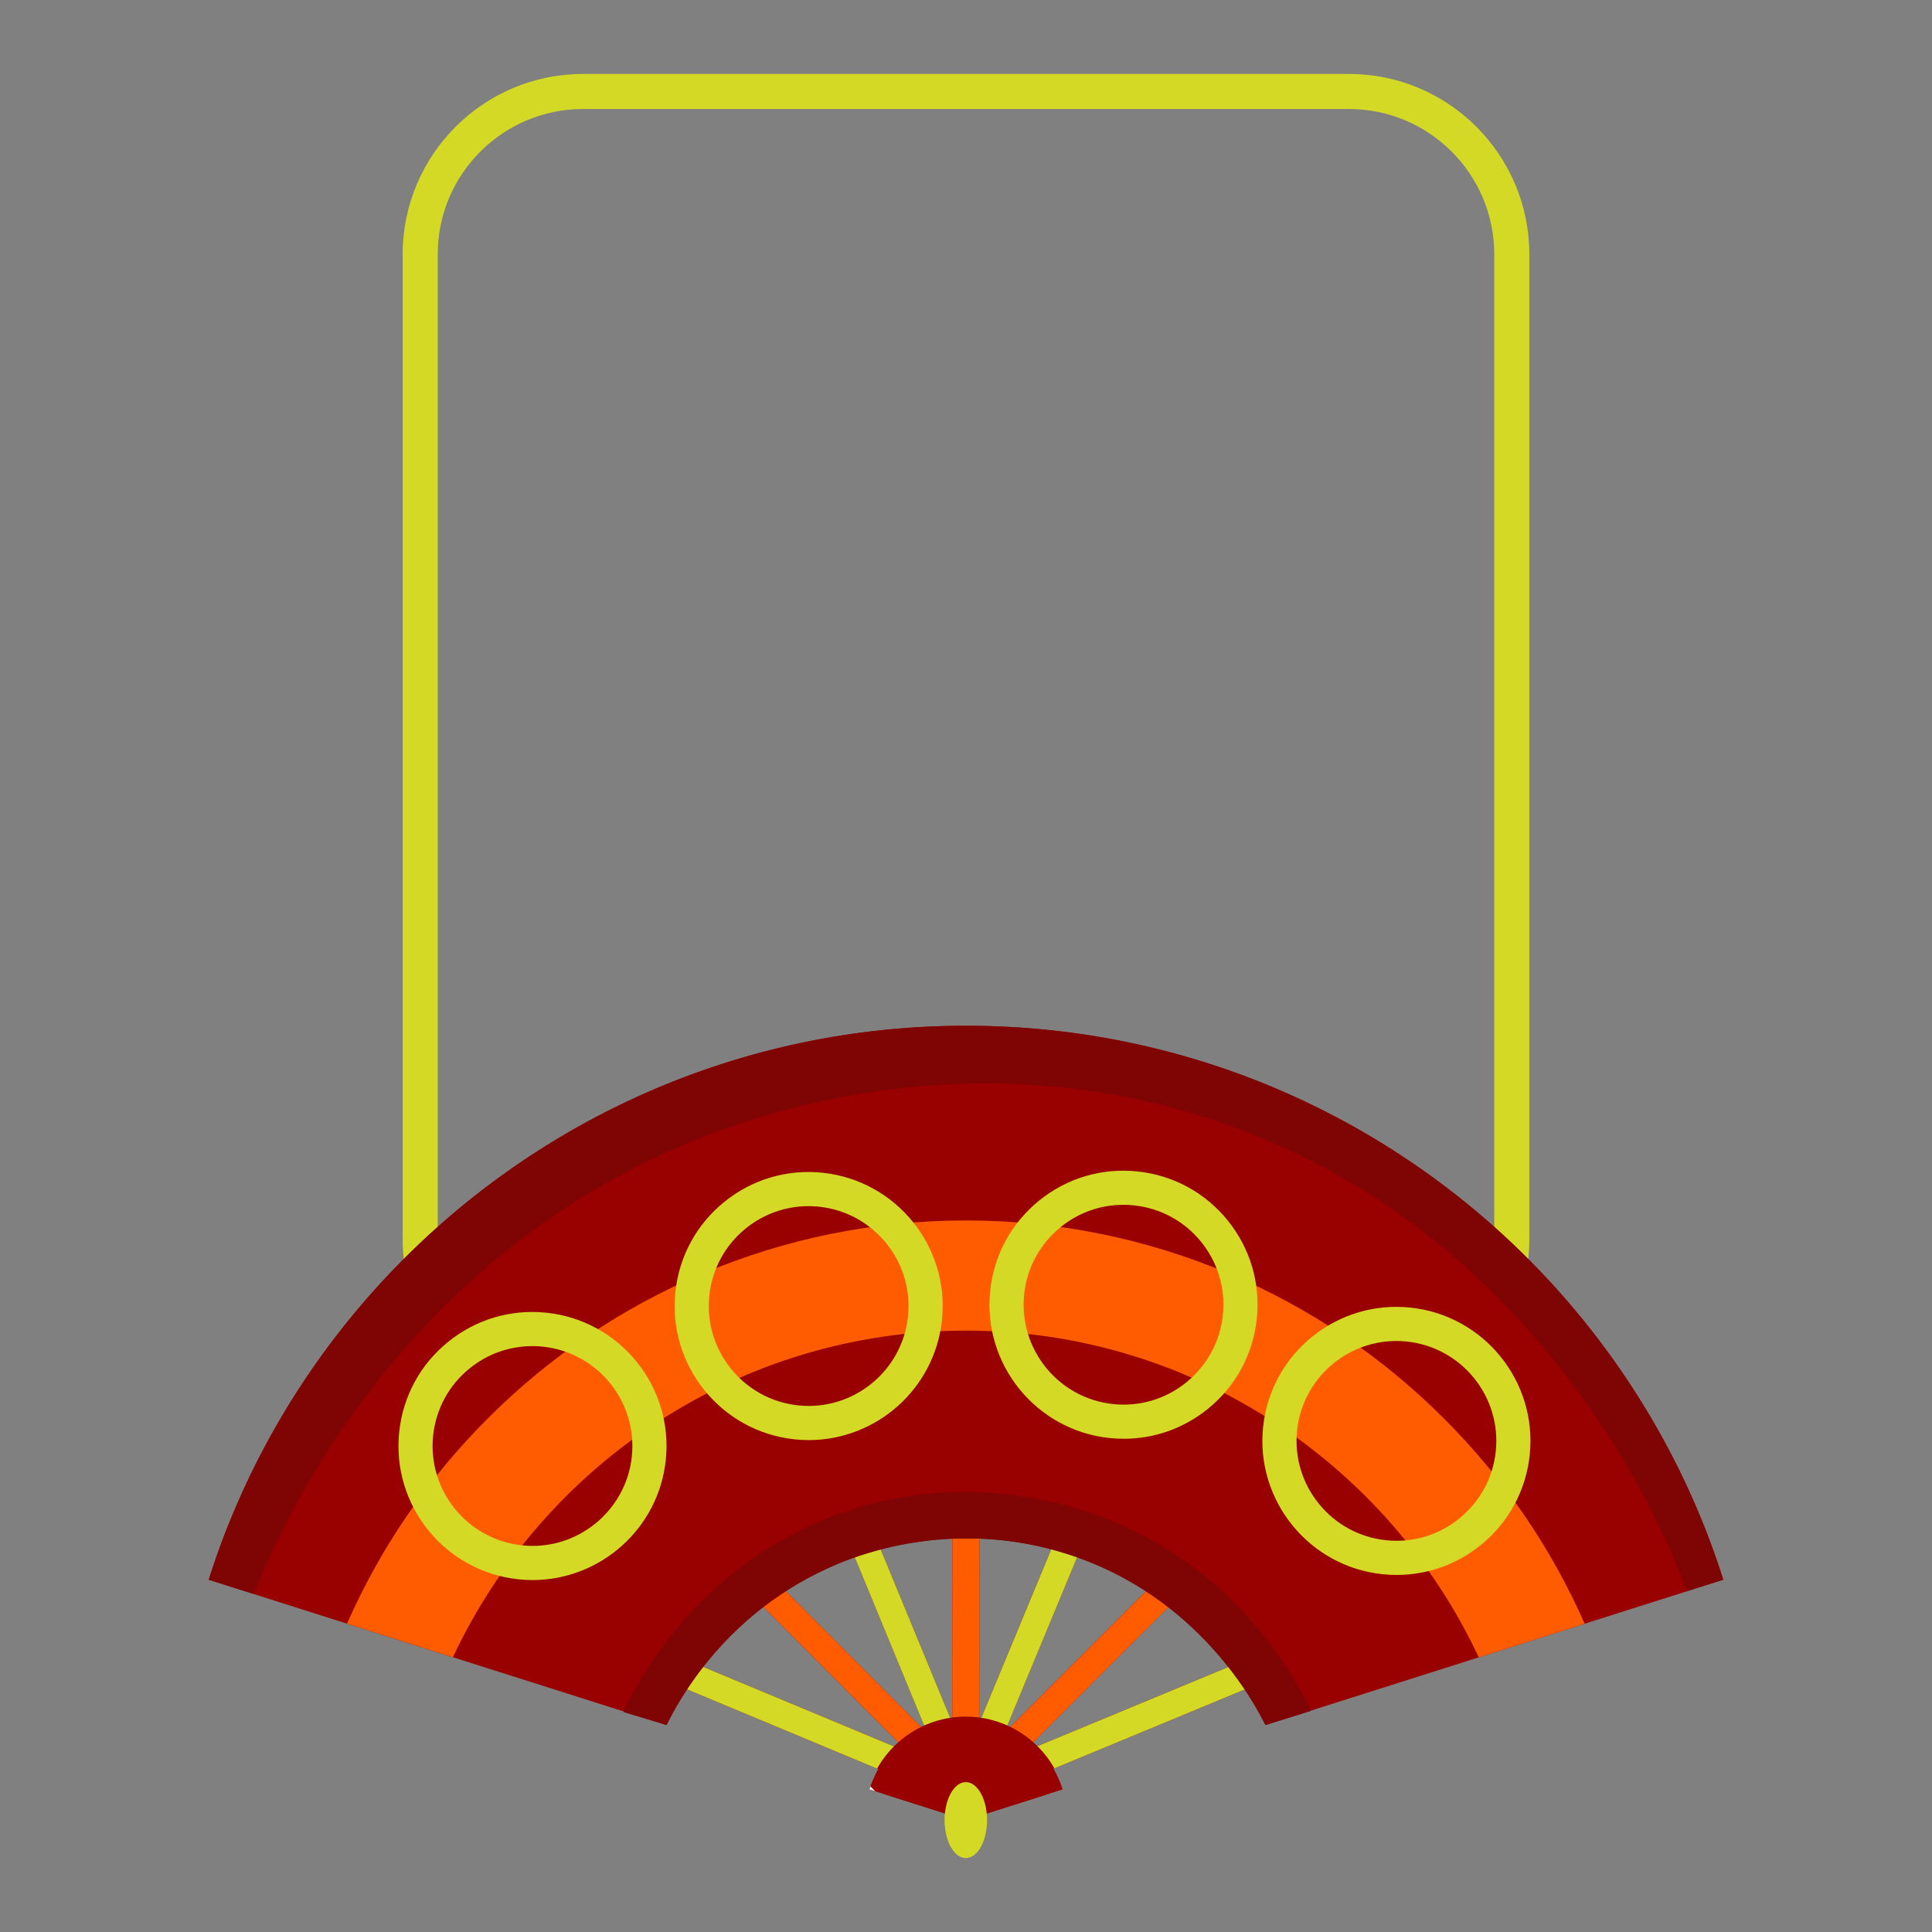 <svg xmlns="http://www.w3.org/2000/svg" viewBox="0 0 2000 2000" width="300" height="300" fill="none"><rect x="0" y="0" width="2000" height="2000" fill="#808080" stroke="none"/><defs><style>.cls-hun52{fill:#900}.cls-hun53{fill:#ff5b00}.cls-hun54{fill:#7f0404}.cls-hun55{fill:#d4d925}</style></defs><path d="M1396.48 1470.22H603.52c-102.93 0-186.67-83.74-186.67-186.67V263.22c0-102.93 83.74-186.67 186.67-186.67h792.96c102.93 0 186.67 83.74 186.67 186.67v1020.33c0 102.93-83.74 186.67-186.67 186.67M603.52 112.85c-82.91 0-150.37 67.45-150.37 150.37v1020.33c0 82.91 67.45 150.37 150.37 150.37h792.96c82.91 0 150.37-67.45 150.37-150.37V263.22c0-82.91-67.45-150.37-150.37-150.37z" class="cls-hun55"/><path d="M1768.38 1590.84c-118.12-309.28-417.6-528.94-768.39-528.94s-650.27 219.66-768.39 528.94a796 796 0 0 0-15.53 44.51l143.14 45.43 109.65 34.79 221.16 70.19a345 345 0 0 1 21.08-36.96l196.89 82.09 1.28.54c-3.82 6.57-6.96 13.59-9.29 20.97l100.02 31.75 100.02-31.75c-2.38-7.52-5.59-14.68-9.52-21.35l.98-.41 197.4-81.86c7.75 11.85 14.8 24.2 21.07 36.99l220.84-70.09 109.65-34.81 143.47-45.54a804 804 0 0 0-15.53-44.51Zm-841.19 217.77-1.76-.73-197.65-82.41a347.4 347.4 0 0 1 62.48-61.97l139.64 140.17 1.28 1.28q-2.04 1.785-3.99 3.66m27.87-19.3-1.52-1.53-140.09-140.6a343.4 343.4 0 0 1 71.39-35.03l71.85 174.15.79 1.9c-.81.35-1.61.72-2.42 1.11m30.71-11.29v2.18c-.43.05-.86.1-1.28.17l-.84-2.05-71.97-174.44c23.85-6.31 48.71-10.12 74.27-11.13zm29.23 2.28c-.42-.07-.84-.13-1.28-.17V1778l.18-185.26c25.58 1.01 50.44 4.81 74.29 11.11l-72.36 174.45-.83 2.01Zm27.07 7.71.73-1.77 72.22-174.13a343 343 0 0 1 71.42 35.01l-141.98 141.98c-.8-.39-1.6-.75-2.39-1.09m31.86 19.64-1.49.62c-1.3-1.24-2.63-2.45-3.99-3.62l1.12-1.11 140.1-140.09a347.3 347.3 0 0 1 62.51 61.98l-198.24 82.21Z" class="cls-hun52"/><path d="M1768.4 1590.78c-118.12-309.28-417.6-528.94-768.39-528.94s-650.27 219.66-768.39 528.94a796 796 0 0 0-15.53 44.51l46.6 14.79c19.93-50.95 143.28-351.65 473.52-476.38 78.98-29.83 287.07-93.9 525.85-12.23 343.59 117.52 467.68 440 484.4 485.71l37.48-11.89a804 804 0 0 0-15.53-44.51Zm-868.42 261.56 6.04 1.92-5.01-5.02c-.37 1.03-.71 2.06-1.04 3.1Zm-105.29-68.74 2.52 1.05-1.69-1.7c-.27.22-.56.43-.83.65" class="cls-hun54"/><path d="M901.02 1849.24c-.37 1.03-.71 2.06-1.04 3.1l6.04 1.92-5.01-5.02Z" style="fill:#fff"/><path d="m1005.25 1841.15-5.26 12.61h-.01l-5.5 13.19-85.22-35.53-198.17-82.62a338 338 0 0 1 16.68-23.33l199.41 83.14 13.06 5.44 33.69 14.05 11.79 4.92 6.31 2.63 4.15 1.73 3.01 1.25z" class="cls-hun55"/><path d="m1009.68 1844.12-9.68 9.65-.01.01-10.12 10.08-49.62-49.81-9.07-9.1-140.92-141.44c7.49-5.75 15.24-11.19 23.2-16.32l141.6 142.13 4.9 4.92 25.77 25.86 9 9.04 4.85 4.85 3.16 3.18 6.93 6.96Z" class="cls-hun53"/><path d="m1012.63 1848.55-12.64 5.21h-.01l-13.21 5.45-12.84-31.12-13.97-33.87-2.49-6.02-72.63-176.06c8.78-3.11 17.73-5.87 26.83-8.27l72.81 176.49 1.28 3.09 13.92 33.73 4.87 11.8 2.6 6.33 5.46 13.23Z" class="cls-hun55"/><path d="m1013.91 1592.74-.18 187.39v3.24l-.03 36.5v12.75l-.03 21.17h-13.66l-.01-.01-14.28-.02.02-20.74v-12.92l.05-36.63v-3.26l.18-187.45c4.65-.19 9.34-.29 14.04-.29s9.29.09 13.91.27Z" class="cls-hun53"/><path d="m1115.03 1612.12-72.95 175.9-2.47 5.96-13.98 33.7-13 31.34-12.62-5.23h-.01l-13.19-5.47 5.25-12.66 2.7-6.51 4.96-11.94 14.03-33.82 1.28-3.07 73.19-176.45c9.1 2.39 18.05 5.15 26.83 8.27Z" class="cls-hun55"/><path d="m1209.67 1663.46-141.22 141.19-9 9-49.8 49.79-9.66-9.66h-.01l-10.09-10.1 23.8-23.8 25.91-25.9 146.85-146.85c7.97 5.13 15.71 10.58 23.22 16.33" class="cls-hun53"/><path d="m1288.88 1748.78-198.38 82.27-85.27 35.35-5.23-12.62-.01-.01-5.46-13.19 4.68-1.94 3.55-1.47 4.42-1.84 6.51-2.7 11.94-4.95 33.84-14.03 12.99-5.38 199.73-82.83a343 343 0 0 1 16.71 23.34Z" class="cls-hun55"/><path d="m1082.45 1857.97-82.45 26.17-82.46-26.17c-9.99-3.17-14.78-14.66-9.78-23.87.49-.9.99-1.79 1.51-2.68l-1.28-.54a105 105 0 0 1 17.45-23.01c1.45-1.45 2.94-2.85 4.47-4.21 7.08-6.31 15.03-11.67 23.64-15.89a90 90 0 0 1 3.15-1.48c8.45-3.81 17.49-6.52 26.96-7.98.7-.1 1.4-.21 2.12-.3 4.58-.62 9.27-.94 14.04-.94s9.36.31 13.91.91a104.5 104.5 0 0 1 29.08 8.25c1.04.47 2.06.95 3.08 1.45 8.62 4.2 16.59 9.56 23.69 15.85 1.49 1.32 2.95 2.69 4.37 4.11 6.85 6.79 12.77 14.53 17.54 22.99l-.98.41c.58.99 1.15 1.98 1.7 2.99 5.03 9.22.27 20.76-9.74 23.93Z" class="cls-hun52"/><ellipse cx="999.81" cy="1884.15" class="cls-hun55" rx="21.99" ry="39.31"/><path d="M1494.8 1468.46c-64.27-64.27-139.13-114.74-222.49-150-86.34-36.52-178.03-55.04-272.5-55.04s-186.17 18.52-272.51 55.04c-83.36 35.26-158.22 85.72-222.49 150-61.65 61.65-110.6 133.03-145.59 212.32l109.65 34.79c93.55-199.56 296.37-338.11 530.95-338.11s437.47 138.59 530.98 338.22l109.65-34.81c-35-79.34-83.97-150.75-145.64-212.42Z" class="cls-hun53"/><path d="M551.34 1635.67c-4.82 0-9.69-.25-14.59-.77-76.09-7.99-131.5-76.39-123.51-152.48 3.87-36.86 21.86-70.01 50.66-93.33s64.96-34.04 101.82-30.17c76.09 7.99 131.5 76.39 123.51 152.48-7.47 71.19-67.83 124.27-137.89 124.27m-.3-242.17c-23.59 0-46.3 8.01-64.89 23.06-21.46 17.38-34.87 42.08-37.75 69.55-5.95 56.7 35.34 107.68 92.04 113.63 56.7 5.98 107.68-35.34 113.63-92.04s-35.34-107.68-92.04-113.63c-3.68-.39-7.34-.58-10.99-.58Zm286.19 97.28c-4.82 0-9.69-.25-14.59-.77-76.09-7.99-131.5-76.39-123.51-152.48 3.87-36.86 21.86-70.01 50.66-93.33 28.8-23.33 64.96-34.04 101.82-30.17 76.09 7.99 131.5 76.39 123.51 152.48-7.47 71.19-67.83 124.27-137.89 124.27m-.3-242.17c-23.59 0-46.3 8.01-64.89 23.06-21.46 17.38-34.87 42.08-37.75 69.55-5.95 56.7 35.34 107.68 92.04 113.63s107.68-35.34 113.63-92.04-35.34-107.68-92.04-113.63c-3.68-.39-7.34-.58-10.99-.58Zm326.39 240.8c-4.9 0-9.81-.26-14.75-.77-76.09-7.99-131.5-76.39-123.51-152.48 3.87-36.86 21.86-70.01 50.66-93.33 28.8-23.33 64.96-34.04 101.82-30.17s70.01 21.86 93.33 50.66c23.33 28.8 34.04 64.96 30.17 101.82l-17.58-1.85 17.58 1.85c-3.87 36.86-21.86 70.01-50.66 93.33-24.94 20.2-55.41 30.95-87.07 30.95Zm-.46-242.18c-23.59 0-46.3 8.01-64.89 23.06-21.46 17.38-34.87 42.08-37.75 69.55-5.95 56.7 35.34 107.68 92.04 113.63 27.47 2.89 54.42-5.1 75.88-22.49 21.46-17.38 34.87-42.09 37.75-69.55 2.88-27.47-5.1-54.42-22.49-75.88-17.38-21.46-42.09-34.87-69.55-37.75-3.68-.39-7.34-.58-10.99-.58Zm282.98 383.14c-4.89 0-9.81-.26-14.75-.77-76.09-7.99-131.5-76.39-123.51-152.48s76.39-131.49 152.48-123.51c76.09 7.99 131.5 76.39 123.51 152.48-3.87 36.86-21.86 70.01-50.66 93.33-24.94 20.2-55.41 30.95-87.07 30.95m-.34-242.18c-52.21 0-97.19 39.56-102.76 92.61-5.95 56.7 35.34 107.68 92.04 113.63 27.47 2.89 54.42-5.1 75.88-22.49 21.46-17.38 34.87-42.08 37.75-69.55 5.95-56.7-35.34-107.68-92.04-113.63-3.65-.38-7.28-.57-10.87-.57" class="cls-hun55"/><path d="M690.02 1785.76c11.7-23.84 61.85-119.08 178.04-167.17 24.14-9.99 121.68-47.15 237.8-9.58 134.96 43.67 193.43 155.4 204.09 176.76l47.01-14.61c-13.57-28.74-67.54-134.21-193.92-191.59-26.31-11.95-147.84-63.61-291.08-13.59-153.19 53.5-215.83 183.02-226.62 206.34 14.89 4.48 29.78 8.95 44.67 13.43Z" class="cls-hun54"/></svg>